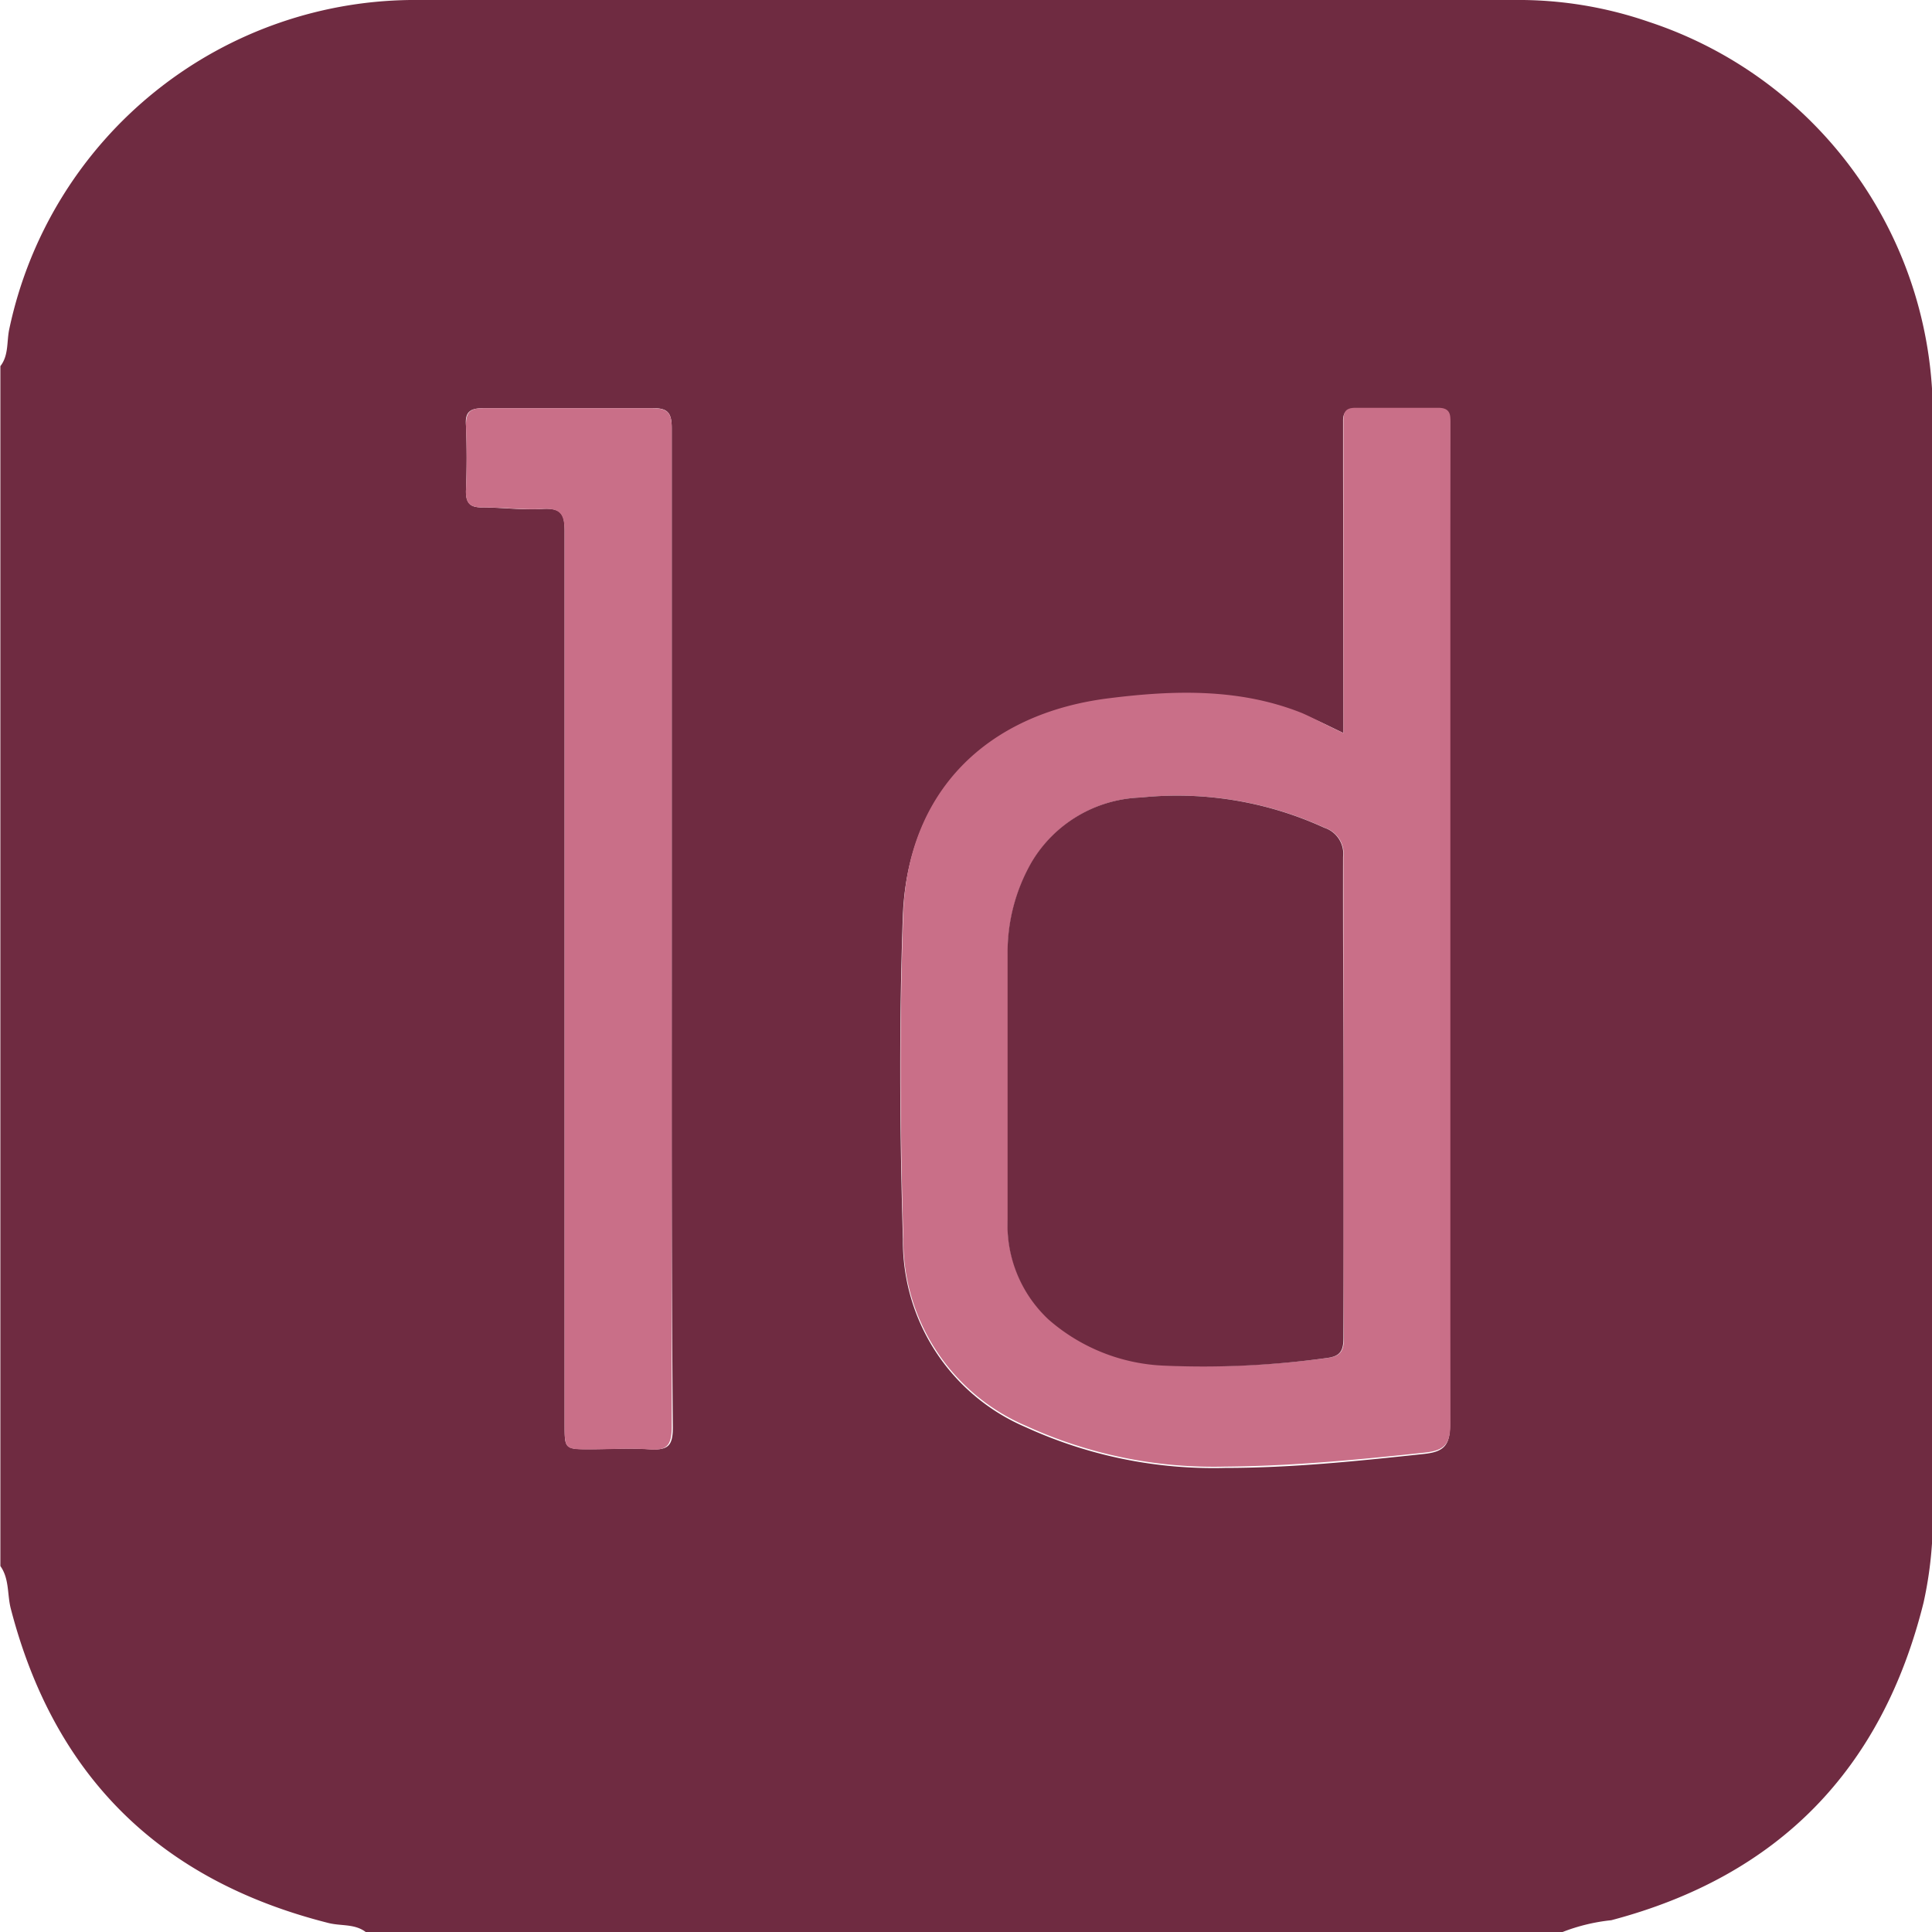 <svg xmlns="http://www.w3.org/2000/svg" viewBox="0 0 103.37 103.38"><defs><style>.cls-1{fill:#6f2b41;}.cls-2{fill:#c96f88;}</style></defs><title>id</title><g id="Capa_2" data-name="Capa 2"><g id="Intro_Escritorio" data-name="Intro Escritorio"><path class="cls-1" d="M83.58,103.38h-64c-.59-.46-1.32-.32-2-.49-9-2.27-14.67-7.83-17-16.81-.2-.76-.07-1.6-.56-2.29V19.59c.46-.59.33-1.33.48-2A22.19,22.19,0,0,1,22.43,0Q51.69,0,81,0a21.34,21.34,0,0,1,7.22,1.17,22.12,22.12,0,0,1,15.19,21.44q0,29.07,0,58.13a21,21,0,0,1-.49,5c-2.22,8.94-7.77,14.64-16.71,17A10,10,0,0,0,83.58,103.38ZM71.88,39.22c-.85-.4-1.53-.77-2.24-1-3.36-1.33-6.84-1.23-10.33-.79-6.55.82-10.72,5-11,11.5-.21,5.78-.17,11.58,0,17.36a10.81,10.81,0,0,0,6.57,10.07,24.11,24.11,0,0,0,10.67,2.18c3.57,0,7.12-.37,10.66-.75,1-.11,1.37-.43,1.37-1.52q-.06-26.49,0-53c0-.23,0-.47,0-.7,0-.46-.15-.68-.64-.68q-2.22,0-4.44,0c-.48,0-.65.18-.64.66,0,.84,0,1.68,0,2.52ZM35.94,49.73V46.61c0-7.91,0-15.81,0-23.71,0-.84-.23-1.08-1.07-1.06-3,0-6,0-9,0-.67,0-1,.16-.94.9.05,1.17.05,2.35,0,3.53,0,.66.22.88.87.88,1.07,0,2.15.15,3.22.08s1.2.33,1.19,1.27c0,8,0,16,0,24V76.21c0,1.32,0,1.33,1.37,1.33,1,0,2.09-.07,3.13,0S36,77.37,36,76.36C35.92,67.49,35.94,58.61,35.94,49.73Z"/><path class="cls-2" d="M71.88,39.22V25c0-.84,0-1.68,0-2.52,0-.48.16-.66.64-.66q2.22,0,4.44,0c.49,0,.66.22.64.68,0,.23,0,.47,0,.7q0,26.49,0,53c0,1.09-.34,1.41-1.37,1.52-3.54.38-7.09.72-10.66.75a24.11,24.11,0,0,1-10.67-2.18,10.81,10.81,0,0,1-6.57-10.07c-.17-5.78-.21-11.58,0-17.36.24-6.47,4.41-10.68,11-11.5,3.49-.44,7-.54,10.33.79C70.35,38.45,71,38.82,71.88,39.22Zm0,19.44c0-4.27,0-8.54,0-12.81a1.46,1.46,0,0,0-1-1.56,18.88,18.88,0,0,0-9.82-1.62,7.07,7.07,0,0,0-5.84,3.45A9.67,9.67,0,0,0,53.92,51c0,4.74,0,9.48,0,14.22a6.92,6.92,0,0,0,2.18,5.34,10,10,0,0,0,6.24,2.48A48.18,48.18,0,0,0,71,72.66c.74-.09.91-.39.9-1.09C71.86,67.27,71.88,63,71.88,58.66Z"/><path class="cls-2" d="M35.94,49.73c0,8.88,0,17.76,0,26.63,0,1-.28,1.27-1.23,1.19s-2.08,0-3.13,0c-1.36,0-1.37,0-1.37-1.33V52.5c0-8,0-16,0-24,0-.94-.17-1.33-1.19-1.27s-2.15-.09-3.22-.08c-.65,0-.89-.22-.87-.88.05-1.18.05-2.36,0-3.53,0-.74.27-.9.94-.9,3,0,6,0,9,0,.84,0,1.07.22,1.07,1.06,0,7.9,0,15.8,0,23.71Z"/><path class="cls-1" d="M71.88,58.66c0,4.3,0,8.61,0,12.91,0,.7-.16,1-.9,1.09a48.18,48.18,0,0,1-8.65.41,10,10,0,0,1-6.24-2.48,6.92,6.92,0,0,1-2.18-5.34c0-4.74,0-9.48,0-14.22a9.67,9.67,0,0,1,1.29-4.91,7.07,7.07,0,0,1,5.84-3.45,18.88,18.88,0,0,1,9.82,1.62,1.46,1.46,0,0,1,1,1.56C71.85,50.12,71.88,54.39,71.88,58.66Z"/></g></g></svg>